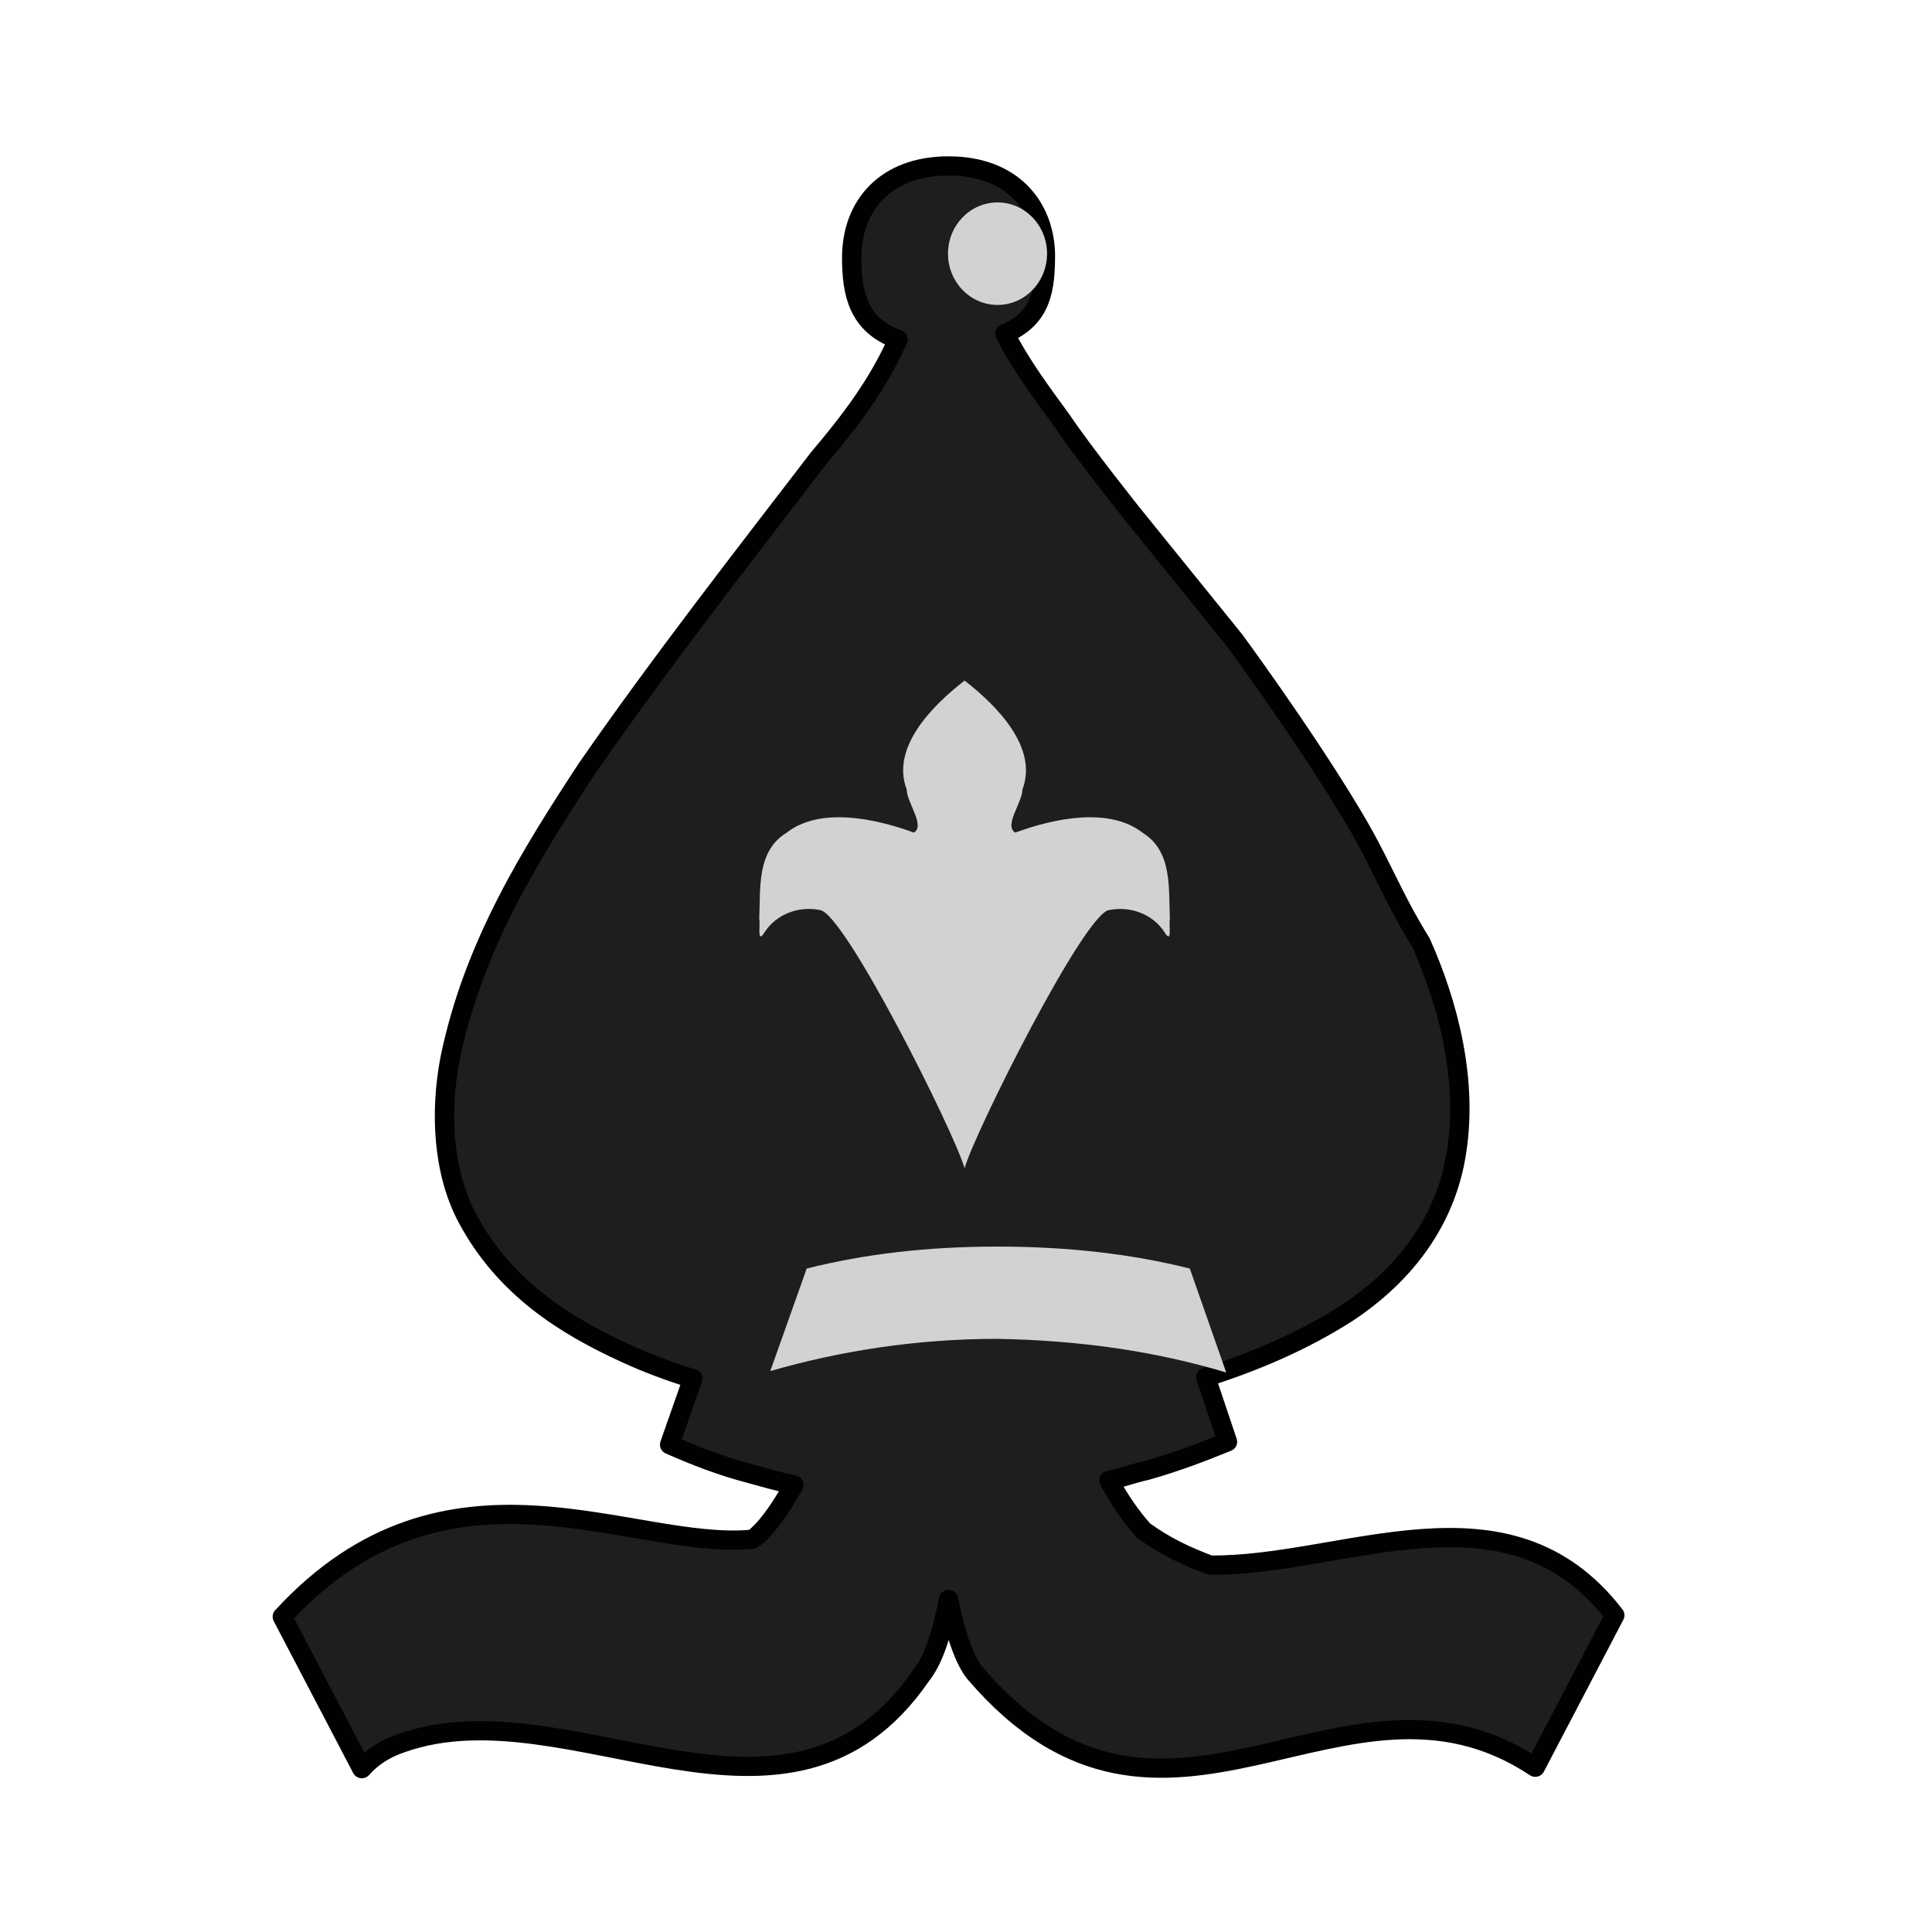 <svg xmlns:xlink="http://www.w3.org/1999/xlink" fill-rule="evenodd" clip-rule="evenodd" image-rendering="optimizeQuality" shape-rendering="geometricPrecision" text-rendering="geometricPrecision" viewBox="0 0 50 50">
  <defs>
    <linearGradient id="b" x1="2667.829" x2="2761.371" y1="-154.4" y2="-154.4" gradientUnits="userSpaceOnUse" xlink:href="#a"/>
    <linearGradient id="a" x1="2859.019" x2="3021.336" y1="426.779" y2="426.779" gradientTransform="matrix(.759 0 0 -.752 203.29 163.848)" gradientUnits="userSpaceOnUse">
      <stop offset="0" stop-color="#303030"/>
      <stop offset="1" stop-color="#1e1e1e"/>
    </linearGradient>
  </defs>
  <g stroke-width=".71">
    <path fill="url(#b)" stroke="#010101" stroke-linecap="round" stroke-linejoin="round" stroke-width="1.342" d="M2714.6-210.3c-4.4 0-6.7 2.8-6.7 6.4 0 2.4.4 4.7 3.2 5.7-1.4 3.2-3.4 5.8-5.5 8.3-5.4 7.1-10.9 14.2-16 21.6-3.9 6-7.9 12.4-9.5 20.3-.7 3.7-.5 7.9 1.2 11.1 2.6 4.9 6.8 7.5 10.9 9.4 1.5.7 3.1 1.3 4.7 1.8l-1.6 4.6c1.8.8 3.6 1.5 5.5 2 1.1.3 2.1.6 3.1.8-.8 1.4-1.6 2.7-2.6 3.6-.1.1-.2.1-.3.2-8.4.8-21.1-7.1-32.5 5.4l5.5 10.6c.7-.8 1.6-1.4 2.8-1.8 11.6-4.1 26.7 8.8 35.9-4.7.8-1 1.4-2.7 1.9-5.3.5 2.5 1.1 4.2 1.8 5.1 13.2 15.6 25.5-2.3 38.8 6.6l5.5-10.6c-7.4-9.7-18.7-3.4-28-3.5-1.6-.6-3.1-1.3-4.6-2.4-.9-1-1.7-2.2-2.4-3.5.9-.2 1.7-.5 2.6-.7 2.1-.6 3.9-1.3 5.6-2l-1.5-4.5c3.4-1.1 6.7-2.5 9.8-4.5 3.3-2.2 6.6-5.7 7.5-10.9.9-5.2-.5-10.6-2.4-14.9-2.2-3.6-2.7-5.5-5-9.3-3.3-5.5-7.9-11.8-7.9-11.8l-6.9-8.6s-3.5-4.4-5.1-6.8c-1.3-1.8-2.8-3.8-3.9-6 2.6-1.1 2.8-3.2 2.8-5.6-.1-3.3-2.3-6.1-6.7-6.1z" class="st43" transform="matrix(.374 0 0 .371 -990.712 82.316)"/>
    <g transform="matrix(.377 0 0 .379 -948.352 -105.884)">
      <path fill="#d2d2d2" d="M2599.7 373.1l-2.5-7.1c-4-1-8.4-1.5-13.2-1.5-4.8 0-9.1.5-13.1 1.5l-2.5 7c4.9-1.4 10.1-2.2 15.6-2.2 5.5.1 10.7.8 15.7 2.3z" class="st1"/>
      <ellipse cx="2584" cy="296.7" fill="#d2d2d2" class="st1" rx="3.4" ry="3.5"/>
    </g>
    <path fill="#d2d2d2" d="M24.963 30.234c-.262-.928-3.106-6.608-3.742-6.682-.561-.111-1.122.111-1.422.557-.224.371-.112-.186-.15-.334.037-.78-.075-1.745.711-2.227.861-.668 2.282-.371 3.293 0 .299-.186-.187-.78-.187-1.114-.412-1.077.636-2.153 1.497-2.821.861.668 1.908 1.745 1.497 2.821 0 .334-.486.928-.187 1.114 1.01-.371 2.432-.668 3.293 0 .786.483.673 1.448.711 2.227-.037.148.075.705-.15.334-.299-.445-.861-.668-1.422-.557-.636.074-3.48 5.754-3.742 6.682" class="st1"/>
  </g>
</svg>
